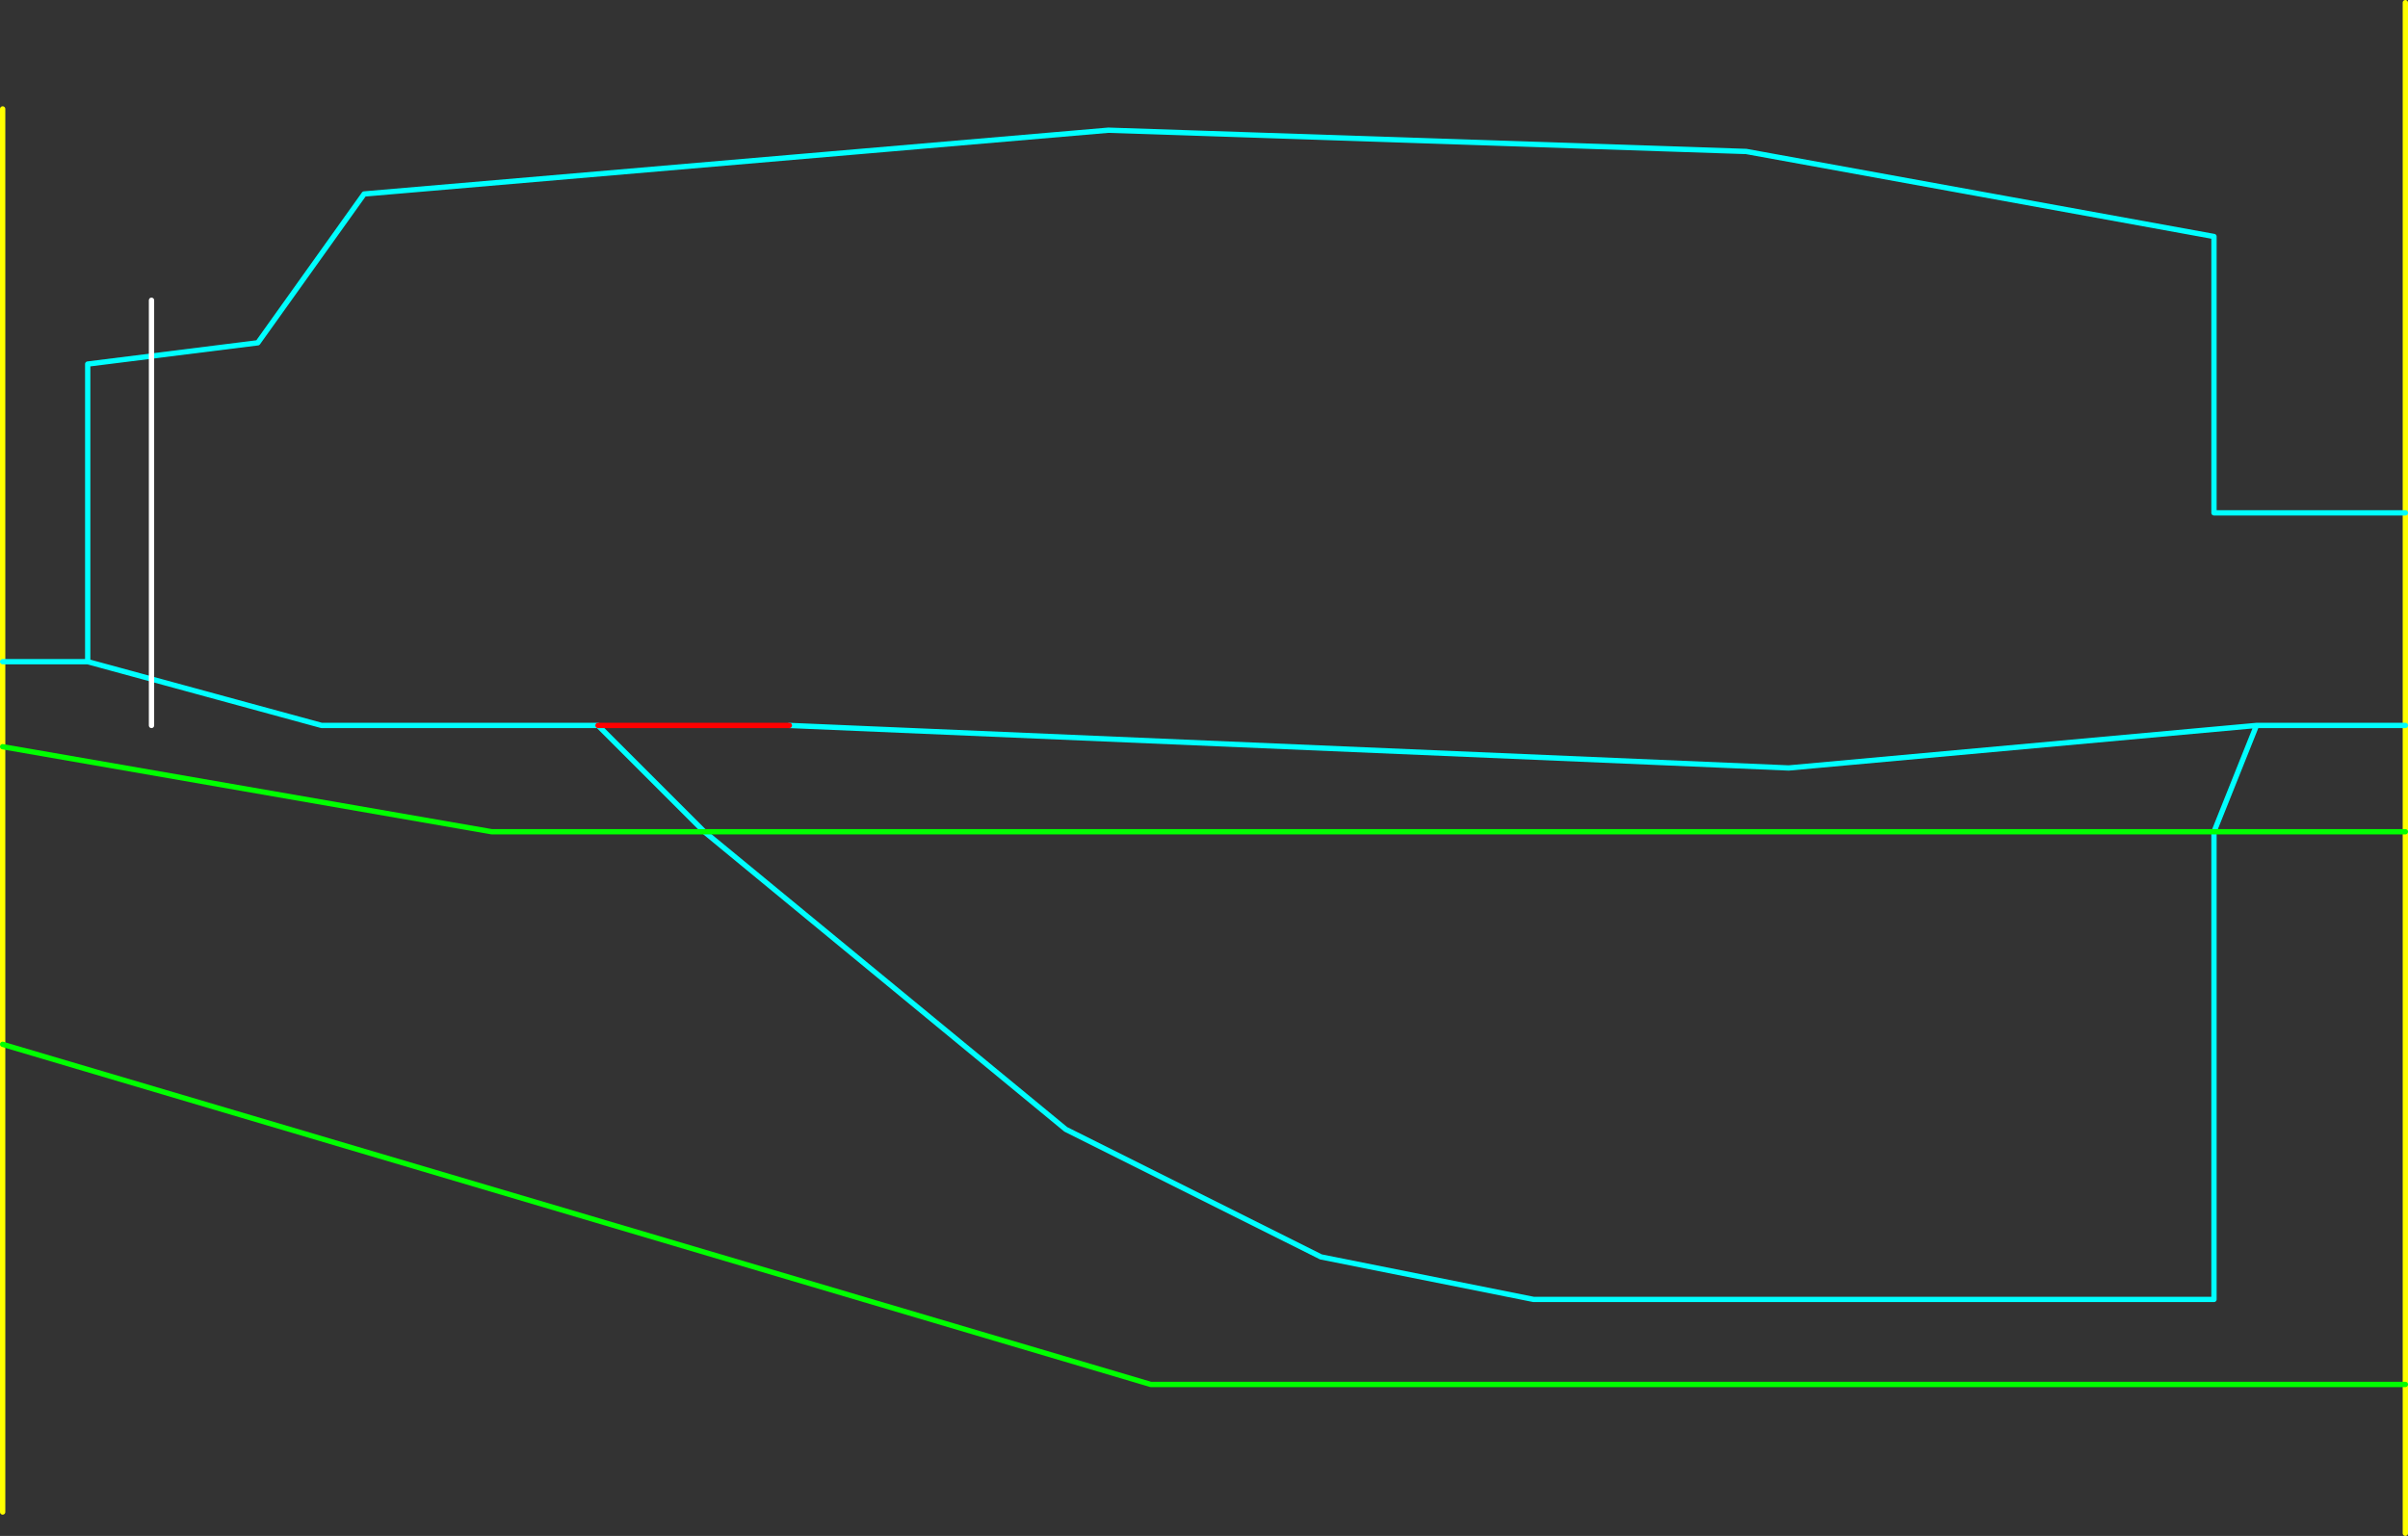 <?xml version="1.0" encoding="UTF-8" standalone="no"?>
<svg xmlns:ffdec="https://www.free-decompiler.com/flash" xmlns:xlink="http://www.w3.org/1999/xlink" ffdec:objectType="frame" height="1445.0px" width="2265.0px" xmlns="http://www.w3.org/2000/svg">
  <rect width="100%" height="100%" fill="#333333" stroke="none"/>
  <g transform="matrix(1.0, 0.0, 0.0, 1.0, -77.5, 702.5)">
    <use ffdec:characterId="2074" height="1445.0" transform="matrix(1.0, 0.0, 0.0, 1.0, 77.5, -702.5)" width="2265.0" xlink:href="#shape0"/>
    <use ffdec:characterId="2076" height="405.0" id="am_DoorLocal_B" transform="matrix(1.0, 0.0, 0.0, 1.0, 217.5, -422.5)" width="5.0" xlink:href="#sprite0"/>
  </g>
  <defs>
    <g id="shape0" transform="matrix(1.0, 0.0, 0.0, 1.0, -77.5, 702.5)">
      <path d="M2340.0 -20.0 L2340.0 -220.0 2340.0 -700.0 M2340.0 -20.0 L2340.0 80.0 2340.0 600.0 2340.0 740.0 M80.0 -80.0 L80.0 0.0 80.0 280.0 80.0 720.0 M80.0 -80.0 L80.0 -600.0" fill="none" stroke="#ffff00" stroke-linecap="round" stroke-linejoin="round" stroke-width="5.0"/>
      <path d="M2340.0 -220.0 L2160.0 -220.0 2160.0 -480.0 1720.0 -560.0 1120.0 -580.0 420.0 -520.0 320.0 -380.0 160.0 -360.0 160.0 -80.0 380.0 -20.0 640.0 -20.0 740.0 80.0 1080.0 360.0 1320.0 480.0 1520.0 520.0 2160.0 520.0 2160.0 80.0 2200.0 -20.0 2340.0 -20.0 M820.0 -20.0 L1760.0 20.0 2200.0 -20.0 M160.0 -80.0 L80.0 -80.0" fill="none" stroke="#00ffff" stroke-linecap="round" stroke-linejoin="round" stroke-width="5.0"/>
      <path d="M2160.0 80.0 L740.0 80.0 540.0 80.0 80.0 0.0 M2340.0 80.0 L2160.0 80.0 M2340.0 600.0 L1160.0 600.0 80.0 280.0" fill="none" stroke="#00ff00" stroke-linecap="round" stroke-linejoin="round" stroke-width="5.0"/>
      <path d="M640.0 -20.0 L820.0 -20.0" fill="none" stroke="#ff0000" stroke-linecap="round" stroke-linejoin="round" stroke-width="5.0"/>
    </g>
    <g id="sprite0" transform="matrix(1.0, 0.0, 0.0, 1.0, 2.5, 402.5)">
      <use ffdec:characterId="2075" height="405.0" transform="matrix(1.0, 0.0, 0.0, 1.0, -2.5, -402.5)" width="5.0" xlink:href="#shape1"/>
    </g>
    <g id="shape1" transform="matrix(1.0, 0.0, 0.0, 1.0, 2.5, 402.5)">
      <path d="M0.0 0.0 L0.0 -400.0" fill="none" stroke="#ffffff" stroke-linecap="round" stroke-linejoin="round" stroke-width="5.0"/>
    </g>
  </defs>
</svg>
